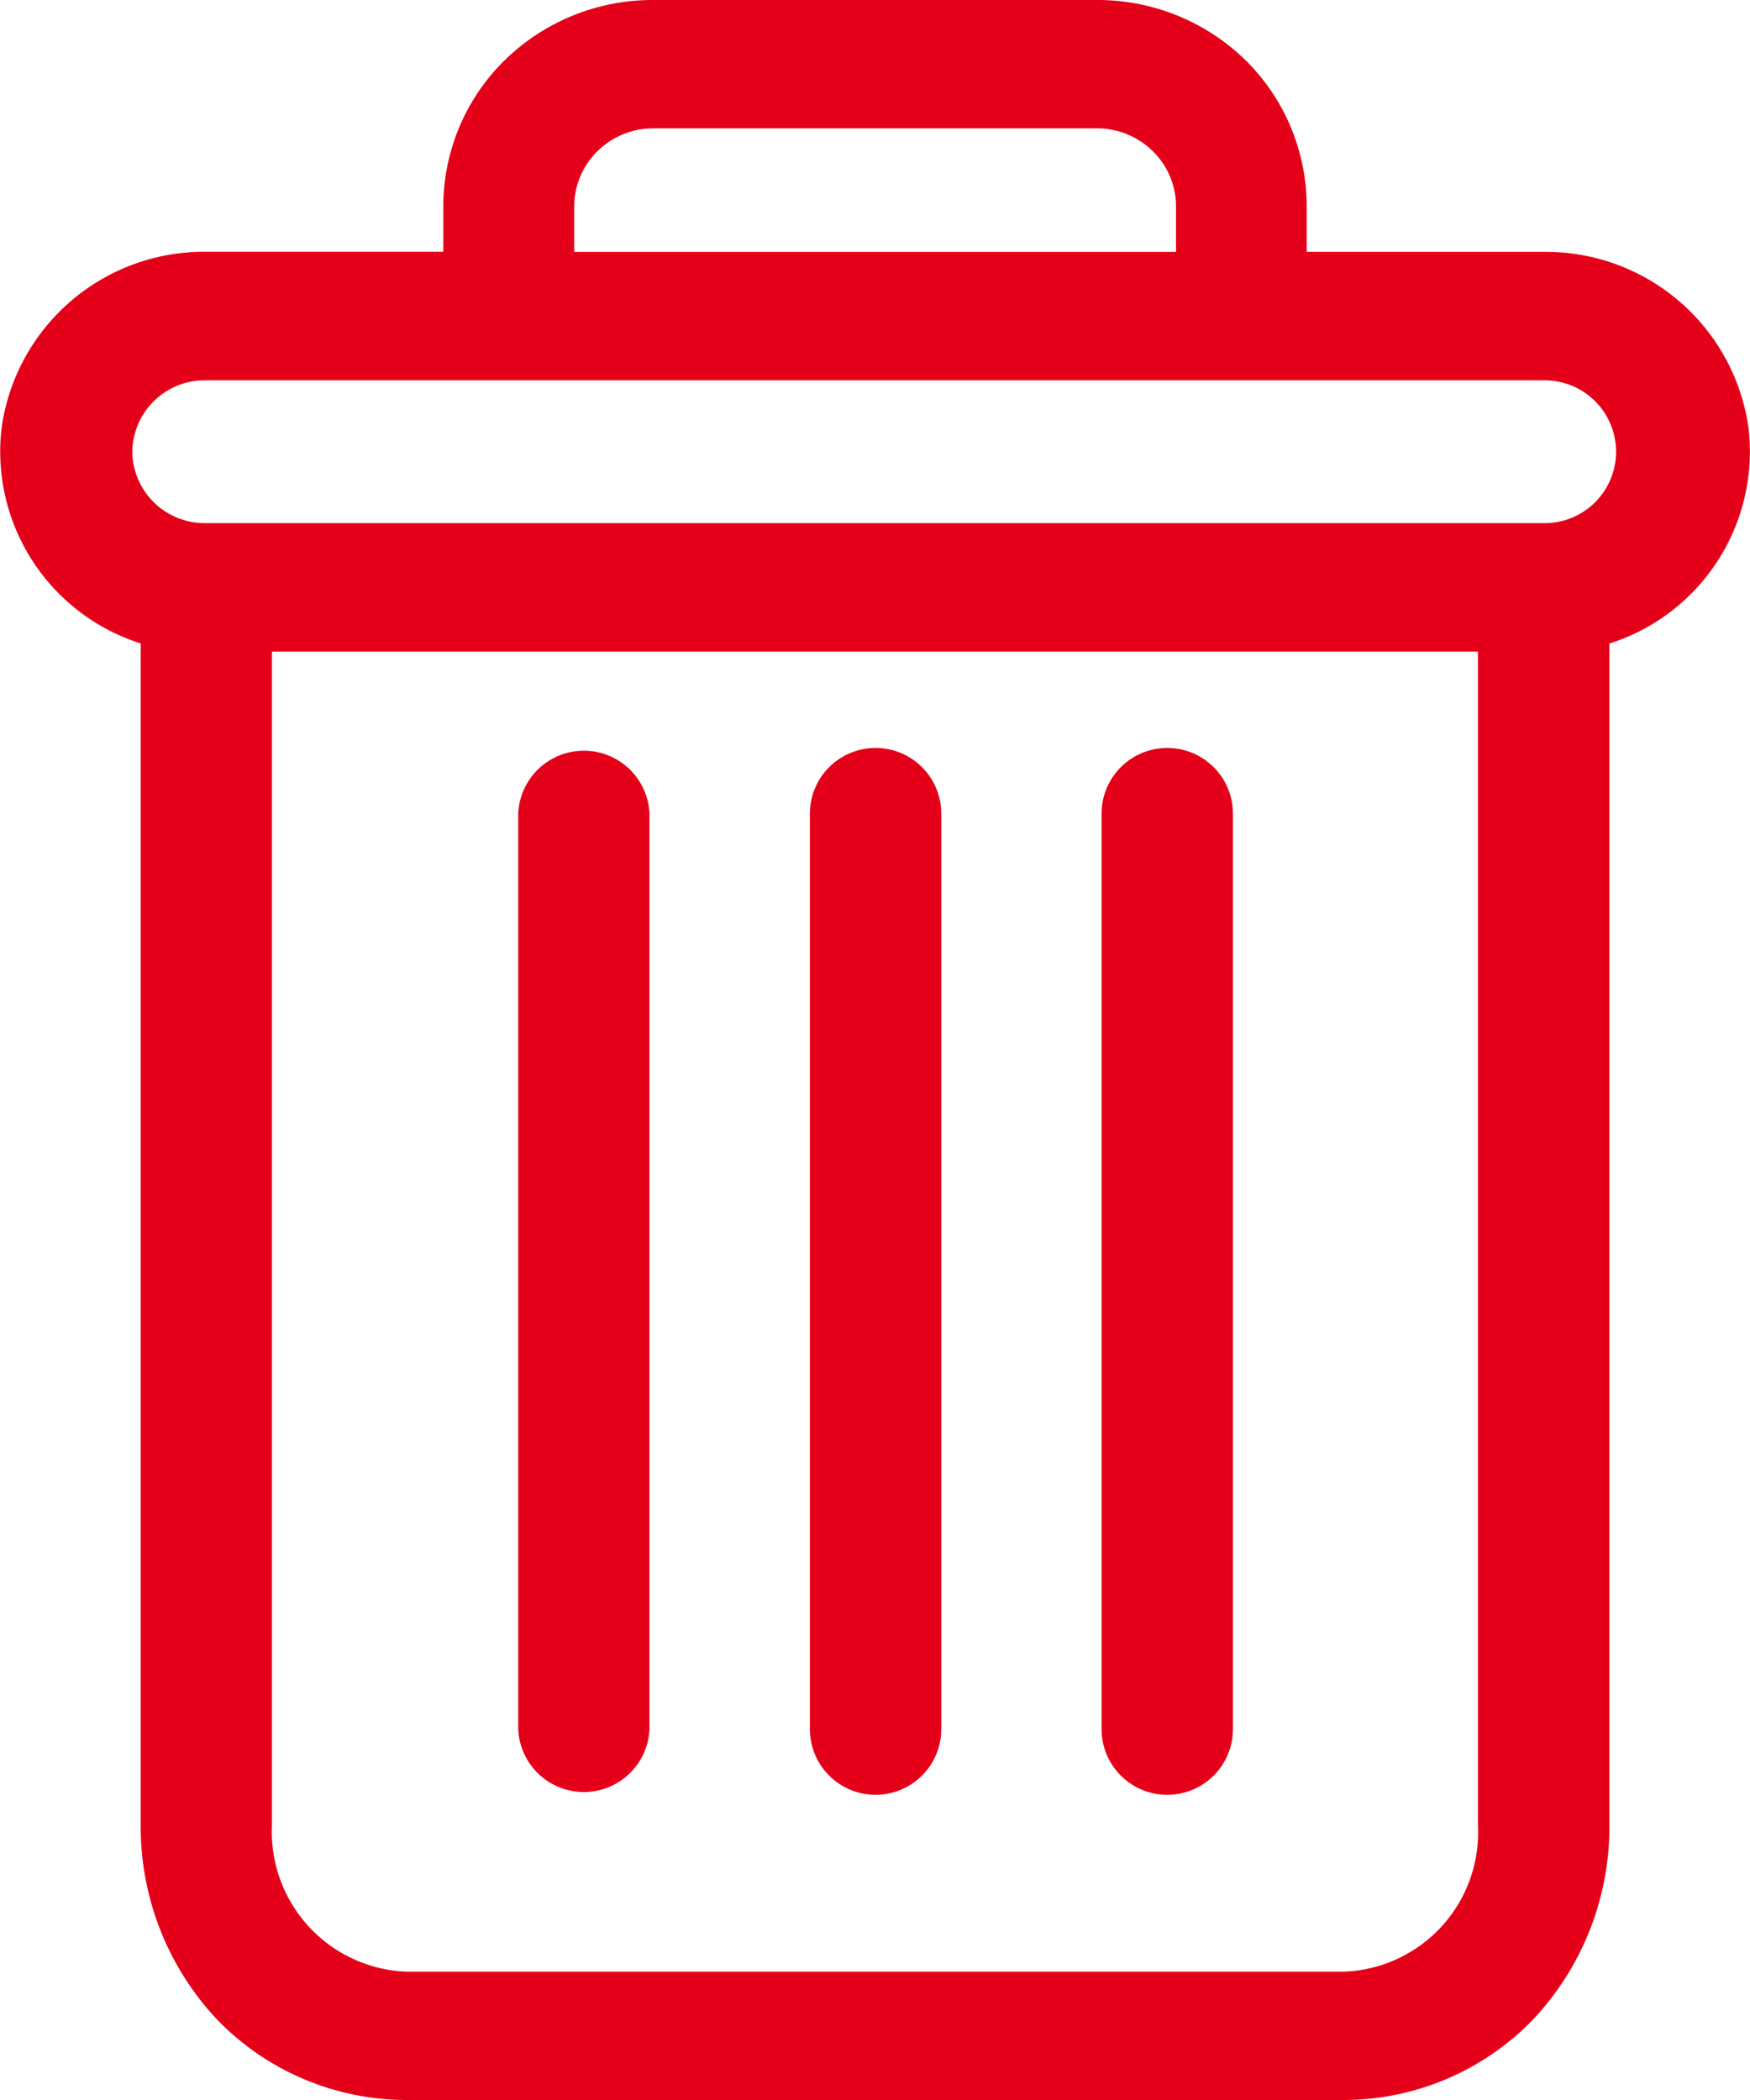 <svg xmlns="http://www.w3.org/2000/svg" width="15" height="18" viewBox="0 0 15 18">
  <path id="Union_95" data-name="Union 95" d="M3.484,18a2.261,2.261,0,0,1-1.618-.684,2.412,2.412,0,0,1-.66-1.672V5.515A1.725,1.725,0,0,1,.015,3.658a1.752,1.752,0,0,1,1.745-1.5H3.8V1.776A1.756,1.756,0,0,1,4.326.516,1.812,1.812,0,0,1,5.6,0H9.4a1.814,1.814,0,0,1,1.276.516A1.759,1.759,0,0,1,11.2,1.776v.383H13.24a1.753,1.753,0,0,1,1.746,1.5,1.726,1.726,0,0,1-1.191,1.857V15.644a2.412,2.412,0,0,1-.661,1.673A2.261,2.261,0,0,1,11.516,18ZM2.331,15.644A1.2,1.2,0,0,0,3.484,16.9h8.032a1.194,1.194,0,0,0,1.152-1.256V5.585H2.331ZM1.134,3.872a.62.62,0,0,0,.625.612H13.24a.612.612,0,1,0,0-1.224H1.76A.62.62,0,0,0,1.134,3.872ZM5.122,1.295a.663.663,0,0,0-.2.479v.385h5.158V1.776a.66.66,0,0,0-.2-.481A.68.68,0,0,0,9.4,1.1H5.6A.68.68,0,0,0,5.122,1.295Zm4.32,13.527V6.974a.563.563,0,0,1,1.126,0v7.847a.563.563,0,0,1-1.126,0Zm-2.5,0V6.974a.563.563,0,0,1,1.126,0v7.847a.563.563,0,0,1-1.126,0Zm-2.5,0V6.974a.563.563,0,0,1,1.125,0v7.847a.563.563,0,0,1-1.125,0Z" fill="#E50019"/>
</svg>

